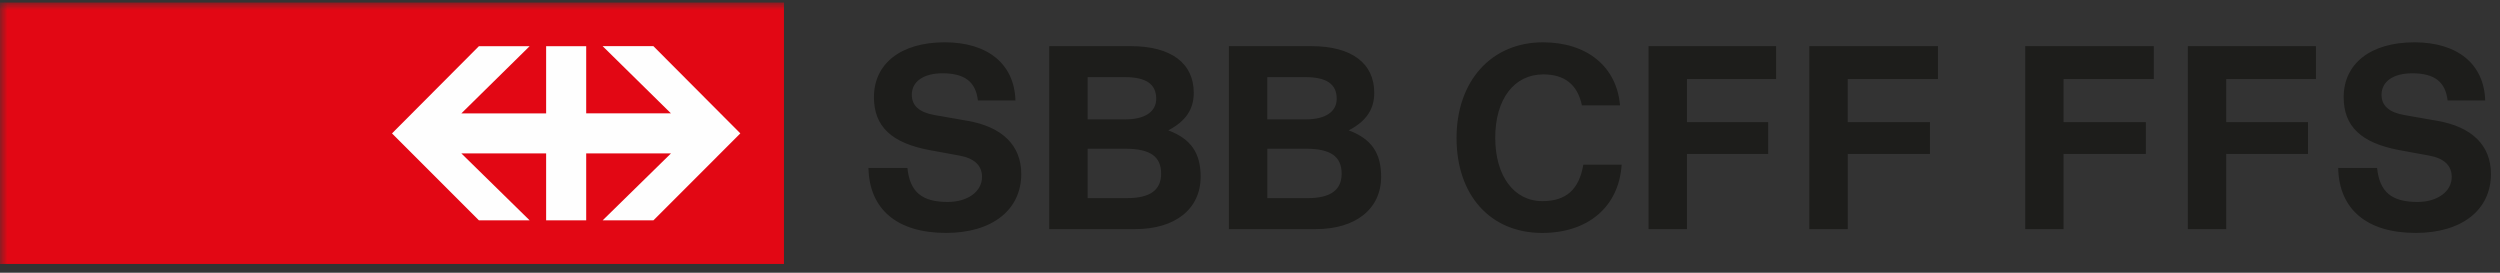 <svg viewBox="0 0 165 18" xmlns="http://www.w3.org/2000/svg" xmlns:xlink="http://www.w3.org/1999/xlink"><rect x="0" y="0" width="165" height="18" fill="#333333" stroke="none"/><title>Logo_sbb_hover</title><defs><path id="a" d="M0 18.548h164.778V0H0z"/></defs><g fill="none" fill-rule="evenodd"><path d="M0-30.157h165v80H0z"/><g transform="translate(0 .167)"><path d="M86.301 12.91c1.503 0 2.247-.527 2.247-1.612 0-1.141-.726-1.65-2.373-1.65h-2.533v3.261h2.66zm-.108-5.198c1.286 0 2.03-.506 2.03-1.358 0-.976-.672-1.43-2.066-1.43h-2.515v2.788h2.551zm.364-4.833c2.641 0 4.144 1.123 4.144 3.077 0 1.07-.506 1.864-1.684 2.481 1.503.56 2.138 1.503 2.138 3.06 0 2.117-1.666 3.457-4.309 3.457h-5.74V2.879h5.45zm-12.168 10.03c1.503 0 2.246-.526 2.246-1.61 0-1.142-.725-1.65-2.373-1.65h-2.478v3.26h2.605zm-.109-5.197c1.286 0 2.03-.506 2.03-1.358 0-.976-.671-1.43-2.065-1.43h-2.461v2.788h2.496zm.364-4.833c2.642 0 4.144 1.123 4.144 3.077 0 1.07-.506 1.864-1.683 2.481 1.503.56 2.138 1.503 2.138 3.06 0 2.117-1.667 3.457-4.31 3.457H69.25V2.879h5.395zM64.542 6.462c-.145-1.231-.87-1.791-2.336-1.791-1.25 0-2.027.542-2.027 1.412 0 .725.488 1.159 1.484 1.34l2.172.38c2.318.397 3.568 1.629 3.568 3.513 0 2.37-1.921 3.89-4.962 3.89-3.223 0-5.069-1.556-5.123-4.29h2.571c.163 1.575.94 2.246 2.66 2.246 1.322 0 2.264-.69 2.264-1.647 0-.762-.506-1.232-1.484-1.412l-1.973-.362C58.84 9.27 57.68 8.182 57.68 6.245c0-2.207 1.773-3.62 4.67-3.62 2.843 0 4.598 1.431 4.67 3.837h-2.478zM121.95 5.05v2.843h5.428v2.101h-5.427v4.96h-2.536V2.879h8.492V5.05h-5.956zm-10.61 0v2.843h5.36v2.101h-5.36v4.96h-2.536V2.879h8.42V5.05h-5.884zm-4.31 5.65c-.18 2.77-2.207 4.507-5.248 4.507-3.405 0-5.65-2.479-5.65-6.263 0-3.767 2.301-6.318 5.704-6.318 2.915 0 4.87 1.611 5.086 4.164h-2.515c-.291-1.376-1.14-2.047-2.553-2.047-1.918 0-3.168 1.629-3.168 4.182 0 2.518 1.231 4.183 3.114 4.183 1.557 0 2.424-.762 2.698-2.409h2.533zM161.542 6.462c-.144-1.231-.867-1.791-2.336-1.791-1.247 0-2.024.542-2.024 1.412 0 .725.487 1.16 1.482 1.34l2.174.38c2.318.397 3.565 1.629 3.565 3.513 0 2.37-1.92 3.89-4.962 3.89-3.222 0-5.066-1.556-5.12-4.29h2.567c.162 1.575.945 2.246 2.662 2.246 1.324 0 2.264-.69 2.264-1.647 0-.762-.506-1.232-1.483-1.412l-1.974-.362c-2.518-.472-3.674-1.559-3.674-3.495 0-2.208 1.77-3.62 4.668-3.62 2.842 0 4.6 1.43 4.672 3.836h-2.48zm-14.61-1.412v2.843h5.396v2.101h-5.396v4.96h-2.535V2.879h8.455V5.05h-5.92zm-10.737 0v2.843h5.432v2.101h-5.432v4.96h-2.53V2.879h8.486V5.05h-5.956z" fill="#1D1D1B"/><mask id="b" fill="#fff"><use xlink:href="#a"/></mask><path fill="#E20714" mask="url(#b)" d="M0 17.254h51.741V0H0z"/><path fill="#FEFEFE" mask="url(#b)" d="M31.61 14.377h3.348l-4.507-4.418h5.594v4.418h2.644V9.959h5.594l-4.509 4.418h3.35l5.738-5.74-5.738-5.758h-3.35l4.509 4.436h-5.594V2.88h-2.644v4.436H30.45l4.507-4.436H31.61l-5.738 5.758z"/></g></g></svg>